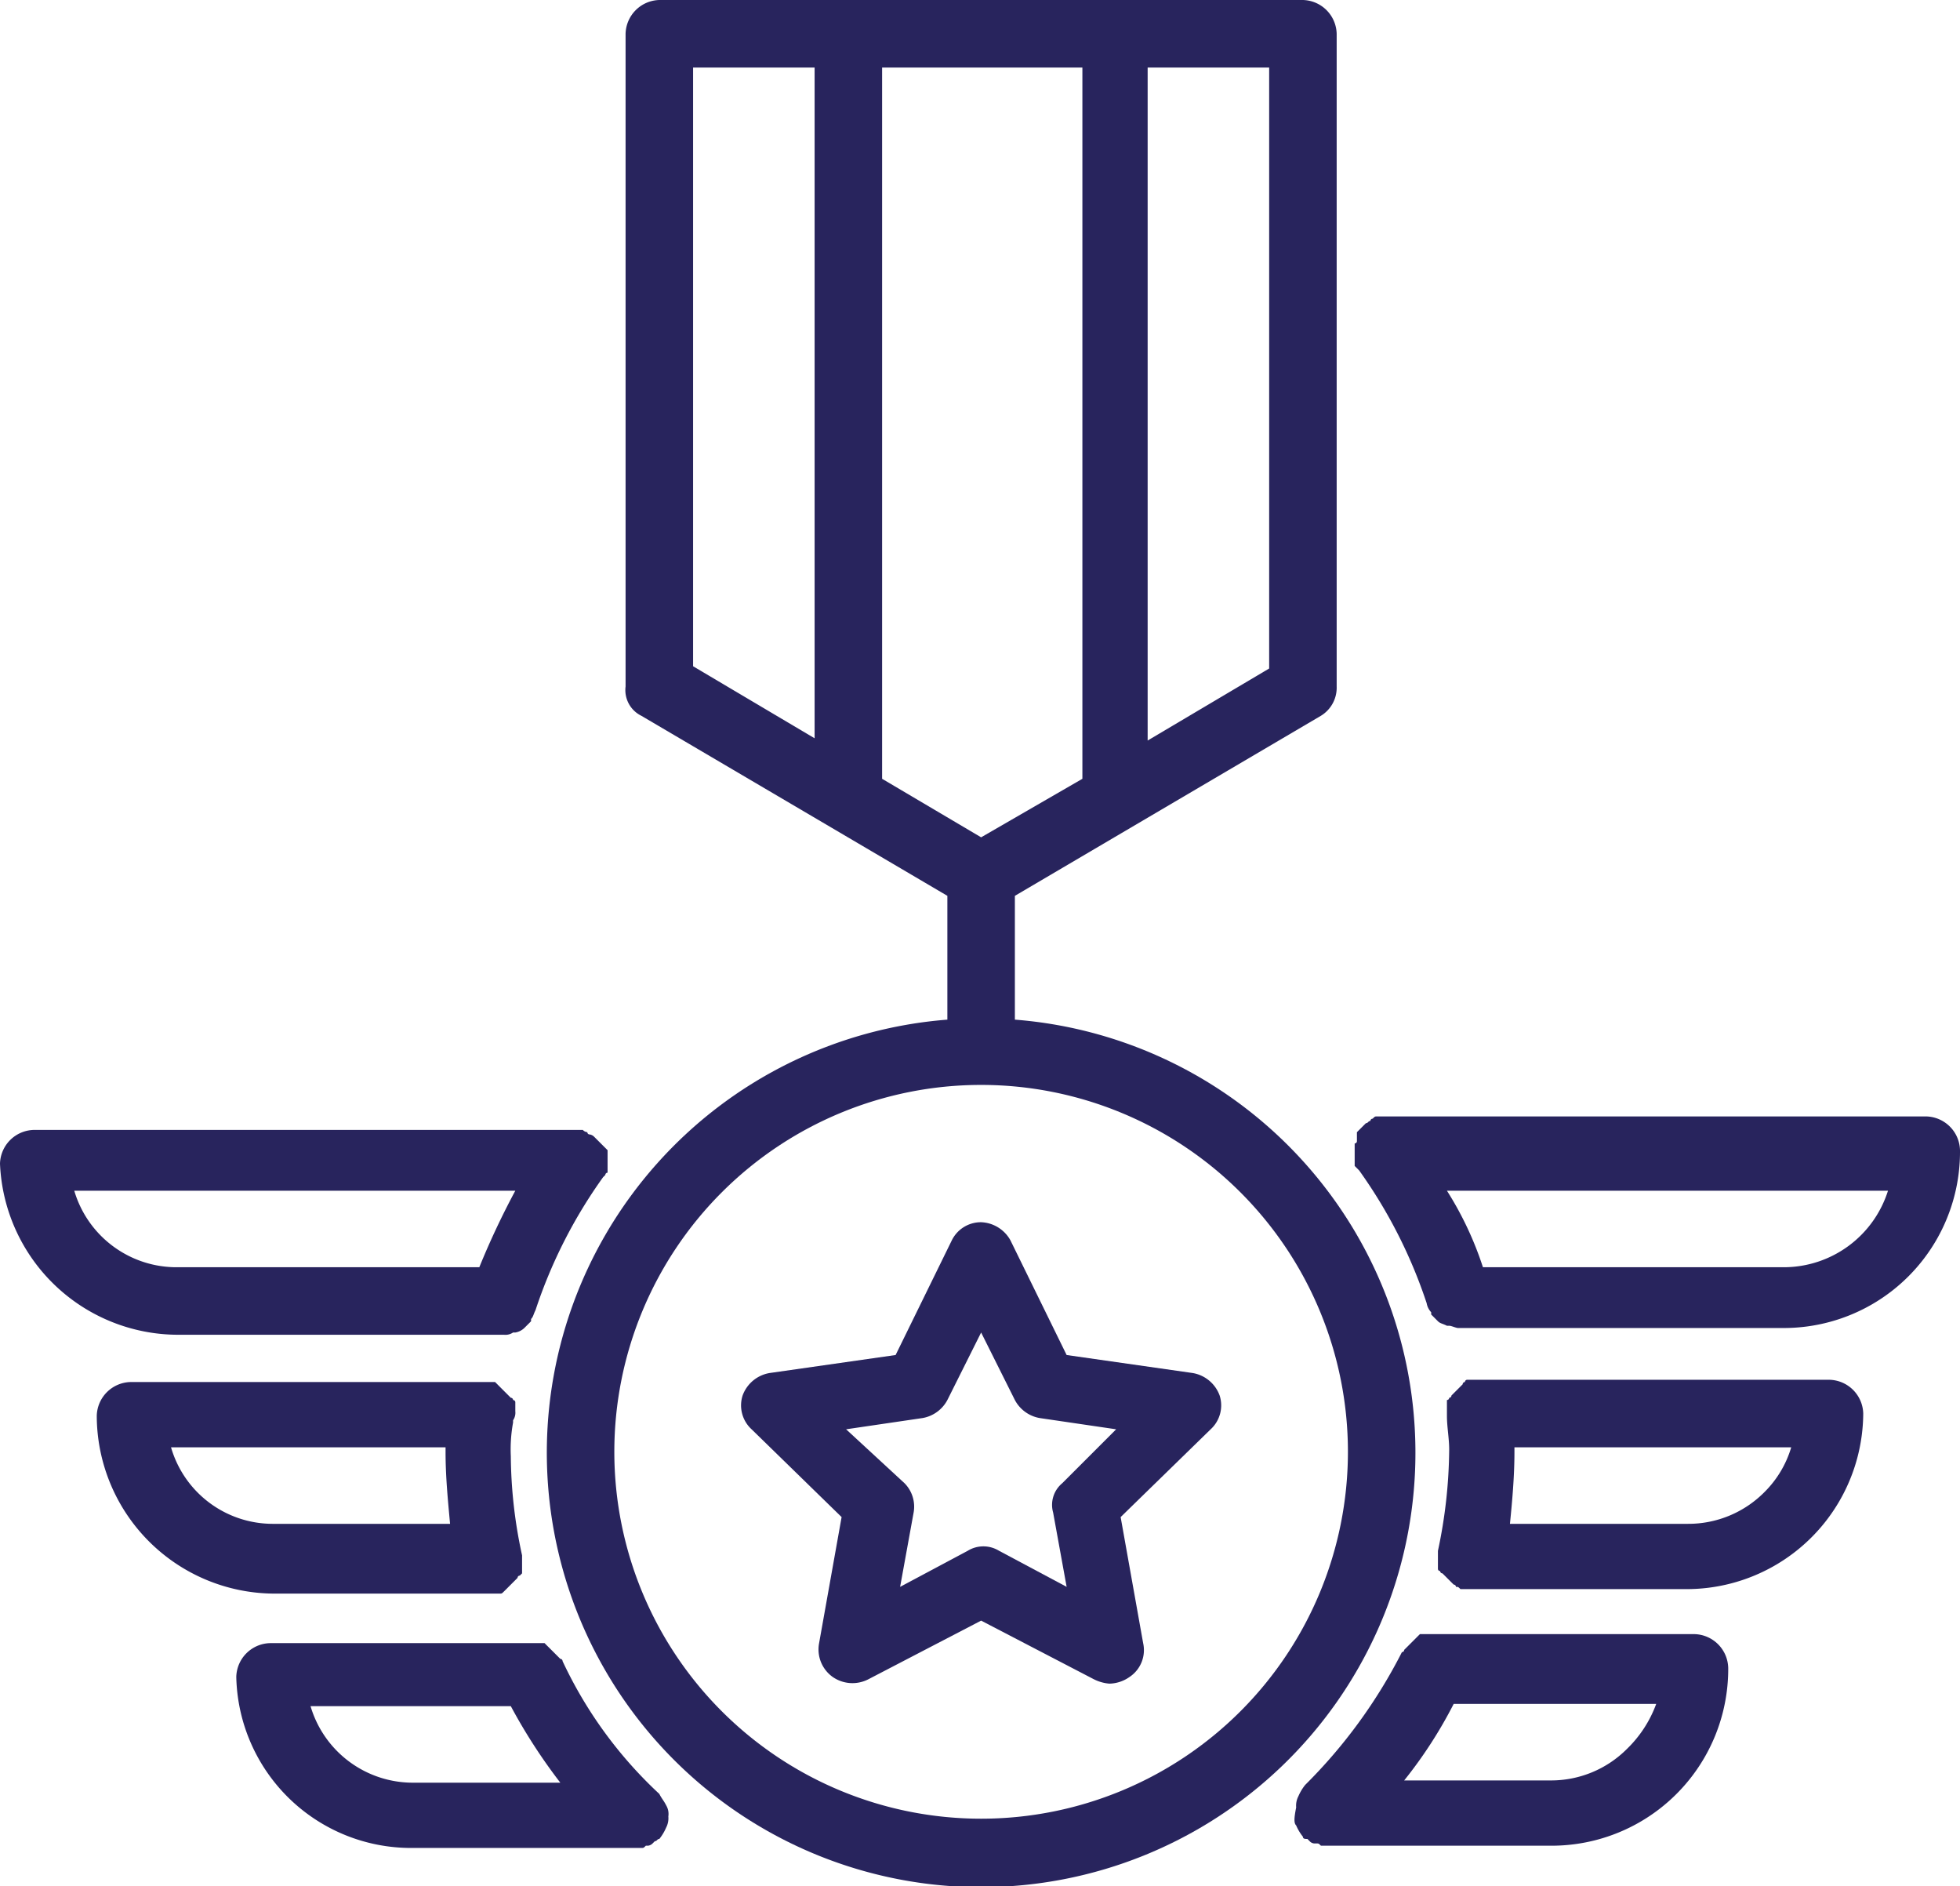 <svg xmlns="http://www.w3.org/2000/svg" viewBox="0 0 87.1 83.8"><defs><clipPath id="a"><path fill="none" d="M0 0h87.1v83.8H0z"/></clipPath></defs><title>selection-11</title><g clip-path="url(#a)" fill="#28245d" data-name="Layer 1"><path d="M63.9 68.9v.8a.1.1 0 0 0 .1.1.1.1 0 0 0 .1.1l.1.1.1.1.1.1.1.1.1.1a.1.1 0 0 1 .1.1c.1 0 .1 0 .2.1h10a7.85 7.85 0 0 0 7.9-7.8 1.54 1.54 0 0 0-1.5-1.5H65.2a.1.1 0 0 0-.1.1.1.1 0 0 0-.1.1l-.1.1-.1.1-.1.1-.1.1-.1.1a.1.1 0 0 1-.1.1.1.1 0 0 1-.1.1v.7c0 .5.1 1 .1 1.5a22.16 22.16 0 0 1-.5 4.5m14.5-2.6a4.76 4.76 0 0 1-3.4 1.4h-7.9c.1-1 .2-2.1.2-3.2v-.2h12.3a4.67 4.67 0 0 1-1.2 2M60.3 50.7a.1.1 0 0 1-.1.1v1a28.4 28.4 0 0 1 .2.2 22 22 0 0 1 3 5.9.77.77 0 0 0 .2.4v.1l.3.3c.1.1.2.1.4.2h.1c.1 0 .3.1.4.1h14.5a7.83 7.83 0 0 0 7.8-7.9 1.54 1.54 0 0 0-1.5-1.5H61.2c-.1 0-.1 0-.2.1a.1.1 0 0 0-.1.1c-.1 0-.1.1-.2.1l-.1.1-.1.1-.1.1-.1.1zm19 5.6H65.9a15 15 0 0 0-1.6-3.4h19.6a4.86 4.86 0 0 1-4.6 3.4M7.9 59.3h14.5a.6.6 0 0 0 .4-.1h.1a.76.76 0 0 0 .4-.2l.3-.3v-.1c.1-.1.1-.2.2-.4a21.9 21.9 0 0 1 3-5.9l.1-.1a.1.1 0 0 1 .1-.1v-1a4936.17 4936.17 0 0 0-.2-.2l-.1-.1-.1-.1-.1-.1-.1-.1a.35.35 0 0 0-.2-.1.1.1 0 0 1-.1-.1.31.31 0 0 1-.2-.1H1.5A1.54 1.54 0 0 0 0 51.7a7.93 7.93 0 0 0 7.9 7.6m15-6.4a35.39 35.39 0 0 0-1.6 3.4H7.9a4.74 4.74 0 0 1-4.6-3.4zM22.9 62.7v-.4a.1.1 0 0 0-.1-.1.1.1 0 0 0-.1-.1l-.1-.1-.1-.1-.1-.1-.1-.1-.1-.1a14.15 14.15 0 0 0-.2-.2H5.8a1.54 1.54 0 0 0-1.5 1.5 7.92 7.92 0 0 0 7.9 7.9h10c.1 0 .1 0 .2-.1a14.16 14.16 0 0 0 .2-.2l.1-.1.1-.1.1-.1.1-.1a.1.1 0 0 1 .1-.1l.1-.1v-.8a21.2 21.2 0 0 1-.5-4.4 6.63 6.63 0 0 1 .1-1.5v-.1a.6.6 0 0 0 .1-.4M7.6 64.3h12.2v.2c0 1.1.1 2.1.2 3.2h-7.9a4.71 4.71 0 0 1-4.5-3.4M18.3 82.1h10.2c.1 0 .1 0 .2-.1h.1a.35.35 0 0 0 .2-.1l.1-.1c.1 0 .1-.1.2-.1a2.14 2.14 0 0 0 .3-.5.9.9 0 0 0 .1-.5.75.75 0 0 0-.1-.5c-.1-.2-.2-.3-.3-.5a19.06 19.06 0 0 1-4.3-5.9.1.1 0 0 0-.1-.1l-.1-.1-.1-.1-.1-.1-.1-.1-.1-.1a14.12 14.12 0 0 1-.2-.2H12a1.54 1.54 0 0 0-1.5 1.5 7.77 7.77 0 0 0 7.8 7.6m4.4-6.3a24.63 24.63 0 0 0 2.2 3.4h-6.5a4.74 4.74 0 0 1-4.6-3.4zM57.6 81.1a2.13 2.13 0 0 0 .3.5c0 .1.1.1.2.1l.1.1a.31.31 0 0 0 .2.1h.1c.1 0 .1 0 .2.1h10.2a7.85 7.85 0 0 0 7.9-7.9 1.54 1.54 0 0 0-1.5-1.5H63.1a28.4 28.4 0 0 0-.2.2l-.1.1-.1.1-.1.1-.1.1-.1.1a.1.1 0 0 1-.1.1 23 23 0 0 1-4.3 5.9 2.18 2.18 0 0 0-.3.5.91.91 0 0 0-.1.5c-.1.5-.1.7 0 .8m14.7-3.4a4.76 4.76 0 0 1-3.4 1.4h-6.5a19.88 19.88 0 0 0 2.2-3.4h9a5.33 5.33 0 0 1-1.3 2"/><path d="M28.5 31.8l13.6 8v5.5a19.3 19.3 0 1 0 3 0v-5.5l13.6-8a1.46 1.46 0 0 0 .7-1.3v-29A1.54 1.54 0 0 0 57.9 0H29.3a1.54 1.54 0 0 0-1.5 1.5v29a1.27 1.27 0 0 0 .7 1.3m15.1 5.4l-4.4-2.6V3h8.9v31.6zm16.3 27.3a16.3 16.3 0 1 1-16.3-16.3 16.3 16.3 0 0 1 16.3 16.3m-3.5-34.8L51 32.9V3h5.4zM30.8 3h5.4v29.8l-5.4-3.2z"/><path d="M42.3 55.1l-2.5 5.1-5.6.8a1.55 1.55 0 0 0-1.2 1 1.44 1.44 0 0 0 .4 1.5l4 3.9-1 5.6a1.5 1.5 0 0 0 .6 1.5 1.54 1.54 0 0 0 1.6.1l5-2.6 5 2.6a1.86 1.86 0 0 0 .7.2 1.61 1.61 0 0 0 .9-.3 1.43 1.43 0 0 0 .6-1.5l-1-5.6 4-3.9a1.44 1.44 0 0 0 .4-1.5 1.55 1.55 0 0 0-1.2-1l-5.6-.8-2.5-5.1a1.56 1.56 0 0 0-1.3-.8 1.44 1.44 0 0 0-1.3.8m2.8 7.1a1.55 1.55 0 0 0 1.1.8l3.4.5-2.4 2.4a1.25 1.25 0 0 0-.4 1.3l.6 3.3-3-1.6a1.33 1.33 0 0 0-1.4 0l-3 1.6.6-3.3a1.48 1.48 0 0 0-.4-1.3l-2.6-2.4L41 63a1.55 1.55 0 0 0 1.1-.8l1.5-3z"/></g></svg>